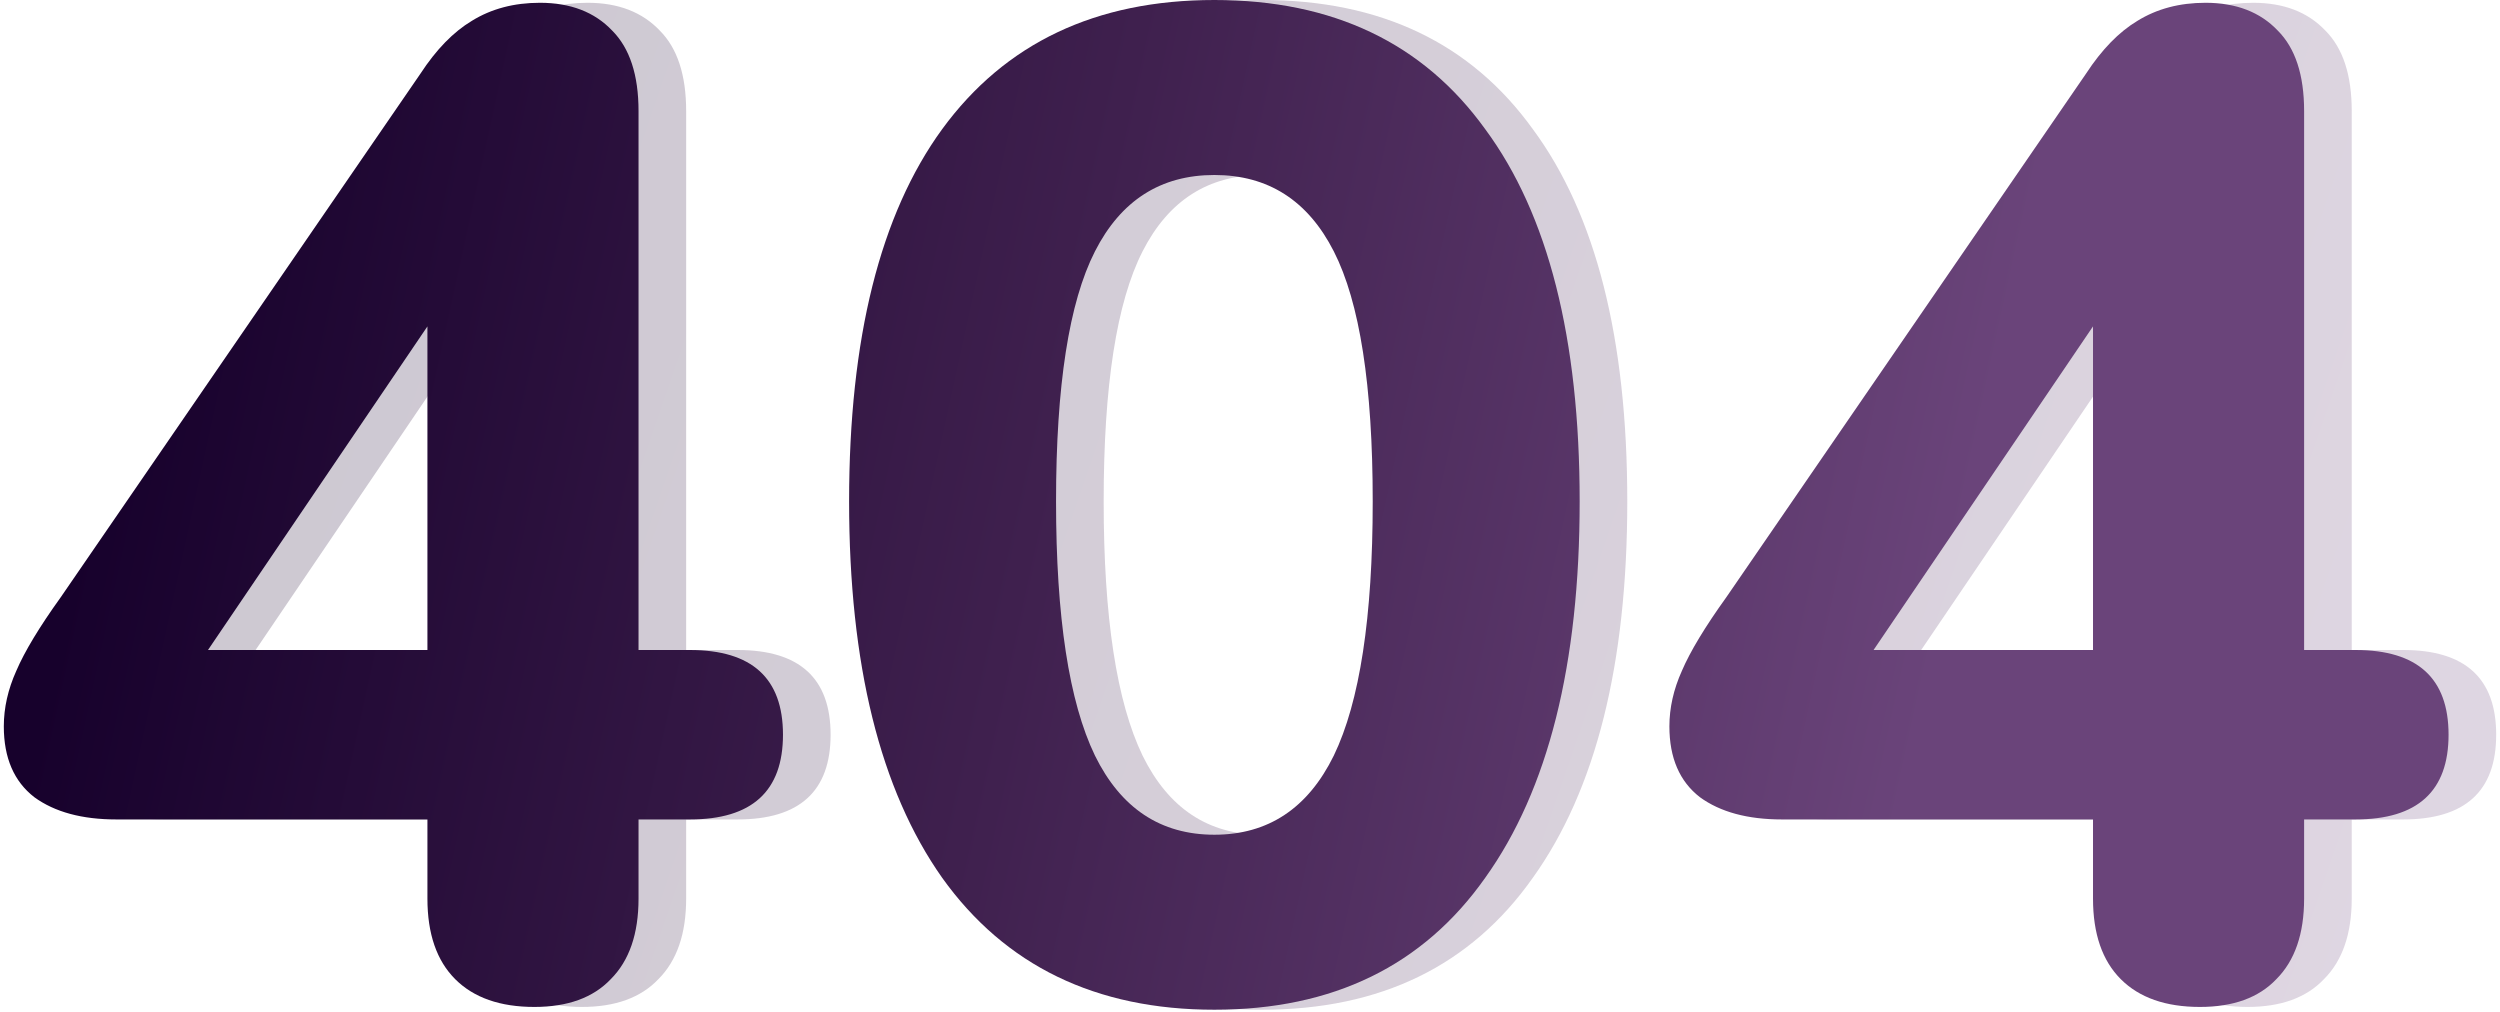 <svg width="630" height="255" viewBox="0 0 630 255" fill="none" xmlns="http://www.w3.org/2000/svg">
<path d="M146.661 253.75C138.028 253.75 131.378 251.417 126.711 246.75C122.044 242.083 119.711 235.317 119.711 226.45V206.5H41.311C32.678 206.5 25.794 204.633 20.661 200.9C15.528 196.933 12.961 190.983 12.961 183.05C12.961 178.383 14.011 173.717 16.111 169.05C18.211 164.15 21.944 157.967 27.311 150.5L117.961 18.55C121.928 12.483 126.244 8.05 130.911 5.25C135.811 2.217 141.528 0.7 148.061 0.7C155.761 0.7 161.828 3.033 166.261 7.7C170.694 12.133 172.911 18.9 172.911 28V163.8H185.861C201.494 163.8 209.311 170.917 209.311 185.15C209.311 199.383 201.494 206.5 185.861 206.5H172.911V226.45C172.911 235.317 170.578 242.083 165.911 246.75C161.478 251.417 155.061 253.75 146.661 253.75ZM119.711 163.8V82.25L64.411 163.8H119.711Z" fill="url(#paint0_linear_2902_11465)" fill-opacity="0.22"/>
<path d="M318.024 254.45C288.158 254.45 265.291 243.367 249.424 221.2C233.791 199.033 225.974 167.417 225.974 126.35C225.974 85.283 233.791 54.017 249.424 32.55C265.291 10.85 288.158 0 318.024 0C347.891 0 370.641 10.85 386.274 32.55C402.141 54.017 410.074 85.283 410.074 126.35C410.074 167.417 402.141 199.033 386.274 221.2C370.641 243.367 347.891 254.45 318.024 254.45ZM318.024 210.35C331.558 210.35 341.591 203.7 348.124 190.4C354.658 176.867 357.924 155.517 357.924 126.35C357.924 97.183 354.658 76.183 348.124 63.35C341.591 50.517 331.558 44.1 318.024 44.1C304.491 44.1 294.458 50.517 287.924 63.35C281.391 76.183 278.124 97.183 278.124 126.35C278.124 155.517 281.391 176.867 287.924 190.4C294.458 203.7 304.491 210.35 318.024 210.35Z" fill="url(#paint1_linear_2902_11465)" fill-opacity="0.22"/>
<path d="M566.388 253.75C557.754 253.75 551.104 251.417 546.438 246.75C541.771 242.083 539.438 235.317 539.438 226.45V206.5H461.038C452.404 206.5 445.521 204.633 440.388 200.9C435.254 196.933 432.688 190.983 432.688 183.05C432.688 178.383 433.737 173.717 435.837 169.05C437.938 164.15 441.671 157.967 447.038 150.5L537.688 18.55C541.654 12.483 545.971 8.05 550.638 5.25C555.538 2.217 561.254 0.7 567.788 0.7C575.488 0.7 581.554 3.033 585.987 7.7C590.421 12.133 592.638 18.9 592.638 28V163.8H605.588C621.221 163.8 629.038 170.917 629.038 185.15C629.038 199.383 621.221 206.5 605.588 206.5H592.638V226.45C592.638 235.317 590.304 242.083 585.638 246.75C581.204 251.417 574.788 253.75 566.388 253.75ZM539.438 163.8V82.25L484.138 163.8H539.438Z" fill="url(#paint2_linear_2902_11465)" fill-opacity="0.22"/>
<path d="M134.661 253.75C126.028 253.75 119.378 251.417 114.711 246.75C110.044 242.083 107.711 235.317 107.711 226.45V206.5H29.311C20.678 206.5 13.794 204.633 8.661 200.9C3.528 196.933 0.961 190.983 0.961 183.05C0.961 178.383 2.011 173.717 4.111 169.05C6.211 164.15 9.944 157.967 15.311 150.5L105.961 18.55C109.928 12.483 114.244 8.05 118.911 5.25C123.811 2.217 129.528 0.7 136.061 0.7C143.761 0.7 149.828 3.033 154.261 7.7C158.694 12.133 160.911 18.9 160.911 28V163.8H173.861C189.494 163.8 197.311 170.917 197.311 185.15C197.311 199.383 189.494 206.5 173.861 206.5H160.911V226.45C160.911 235.317 158.578 242.083 153.911 246.75C149.478 251.417 143.061 253.75 134.661 253.75ZM107.711 163.8V82.25L52.411 163.8H107.711Z" fill="url(#paint3_linear_2902_11465)"/>
<path d="M306.024 254.45C276.158 254.45 253.291 243.367 237.424 221.2C221.791 199.033 213.974 167.417 213.974 126.35C213.974 85.283 221.791 54.017 237.424 32.55C253.291 10.85 276.158 0 306.024 0C335.891 0 358.641 10.85 374.274 32.55C390.141 54.017 398.074 85.283 398.074 126.35C398.074 167.417 390.141 199.033 374.274 221.2C358.641 243.367 335.891 254.45 306.024 254.45ZM306.024 210.35C319.558 210.35 329.591 203.7 336.124 190.4C342.658 176.867 345.924 155.517 345.924 126.35C345.924 97.183 342.658 76.183 336.124 63.35C329.591 50.517 319.558 44.1 306.024 44.1C292.491 44.1 282.458 50.517 275.924 63.35C269.391 76.183 266.124 97.183 266.124 126.35C266.124 155.517 269.391 176.867 275.924 190.4C282.458 203.7 292.491 210.35 306.024 210.35Z" fill="url(#paint4_linear_2902_11465)"/>
<path d="M554.388 253.75C545.754 253.75 539.104 251.417 534.438 246.75C529.771 242.083 527.438 235.317 527.438 226.45V206.5H449.038C440.404 206.5 433.521 204.633 428.388 200.9C423.254 196.933 420.688 190.983 420.688 183.05C420.688 178.383 421.737 173.717 423.837 169.05C425.938 164.15 429.671 157.967 435.038 150.5L525.688 18.55C529.654 12.483 533.971 8.05 538.638 5.25C543.538 2.217 549.254 0.7 555.788 0.7C563.488 0.7 569.554 3.033 573.987 7.7C578.421 12.133 580.638 18.9 580.638 28V163.8H593.588C609.221 163.8 617.038 170.917 617.038 185.15C617.038 199.383 609.221 206.5 593.588 206.5H580.638V226.45C580.638 235.317 578.304 242.083 573.638 246.75C569.204 251.417 562.788 253.75 554.388 253.75ZM527.438 163.8V82.25L472.138 163.8H527.438Z" fill="url(#paint5_linear_2902_11465)"/>
<defs>
<linearGradient id="paint0_linear_2902_11465" x1="102.074" y1="-142.904" x2="663.219" y2="50.272" gradientUnits="userSpaceOnUse">
<stop stop-color="#17012C"/>
<stop offset="0.494" stop-color="#3F204E"/>
<stop offset="1" stop-color="#6A447A"/>
</linearGradient>
<linearGradient id="paint1_linear_2902_11465" x1="102.074" y1="-142.904" x2="663.219" y2="50.272" gradientUnits="userSpaceOnUse">
<stop stop-color="#17012C"/>
<stop offset="0.494" stop-color="#3F204E"/>
<stop offset="1" stop-color="#6A447A"/>
</linearGradient>
<linearGradient id="paint2_linear_2902_11465" x1="102.074" y1="-142.904" x2="663.219" y2="50.272" gradientUnits="userSpaceOnUse">
<stop stop-color="#17012C"/>
<stop offset="0.494" stop-color="#3F204E"/>
<stop offset="1" stop-color="#6A447A"/>
</linearGradient>
<linearGradient id="paint3_linear_2902_11465" x1="56.393" y1="-30.358" x2="509.208" y2="68.722" gradientUnits="userSpaceOnUse">
<stop stop-color="#17012C"/>
<stop offset="0.503" stop-color="#3F204E"/>
<stop offset="1" stop-color="#6A447A"/>
</linearGradient>
<linearGradient id="paint4_linear_2902_11465" x1="56.393" y1="-30.358" x2="509.208" y2="68.722" gradientUnits="userSpaceOnUse">
<stop stop-color="#17012C"/>
<stop offset="0.503" stop-color="#3F204E"/>
<stop offset="1" stop-color="#6A447A"/>
</linearGradient>
<linearGradient id="paint5_linear_2902_11465" x1="56.393" y1="-30.358" x2="509.208" y2="68.722" gradientUnits="userSpaceOnUse">
<stop stop-color="#17012C"/>
<stop offset="0.503" stop-color="#3F204E"/>
<stop offset="1" stop-color="#6A447A"/>
</linearGradient>
</defs>
</svg>

